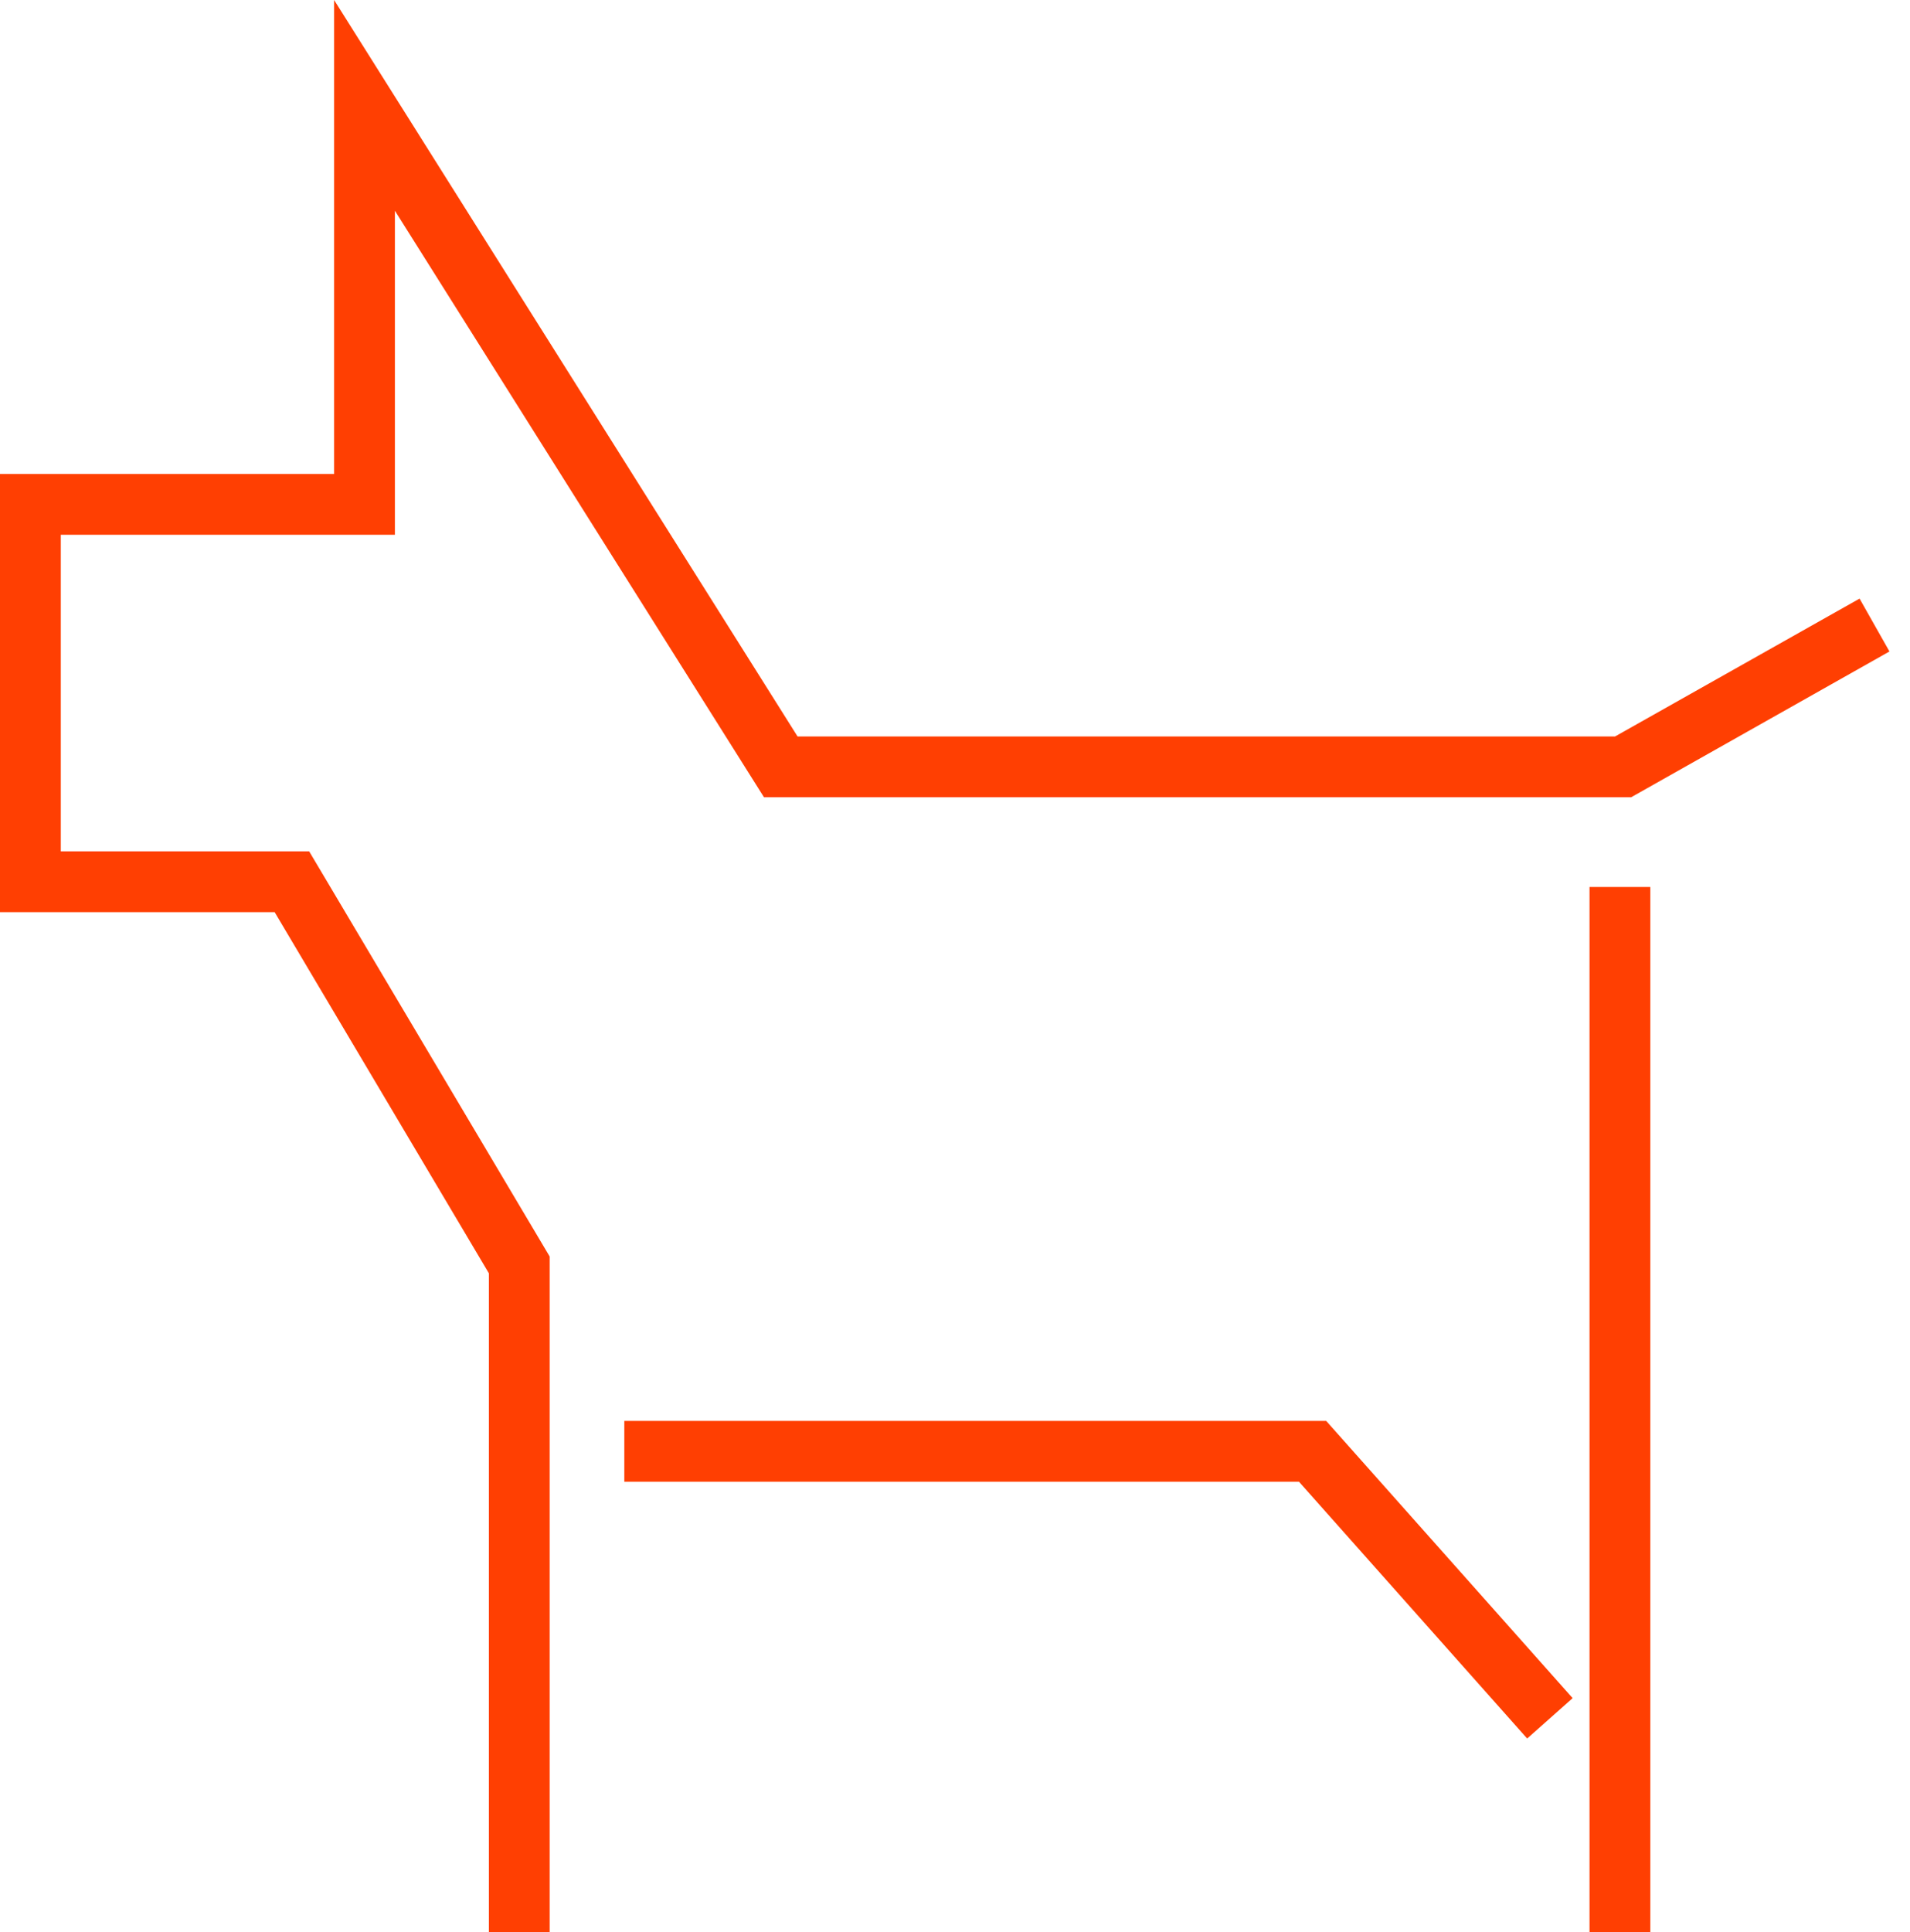 <svg width="89" height="90" viewBox="0 0 89 90" fill="none" xmlns="http://www.w3.org/2000/svg">
<g clip-path="url(#clip0_2062_1622)">
<path d="M76.9 41.318H74.067V90H76.9V41.318Z" fill="#FF3F02"/>
<path d="M25.613 90H22.78V59.313L12.798 42.491H0V22.078H15.568V0L37.164 34.306H75.257L86.65 27.884L88.043 30.347L76.005 37.139H35.6L18.401 9.816V24.91H2.833V39.659H14.407L25.613 58.531V90Z" fill="#FF3F02"/>
<path d="M71.161 80.984L60.527 69.021H29.091V66.189H61.796L73.28 79.103L71.161 80.984Z" fill="#FF3F02"/>
</g>
<defs>
<clipPath id="clip0_2062_1622">
<rect width="88.043" height="90" fill="white"/>
</clipPath>
</defs>
</svg>
